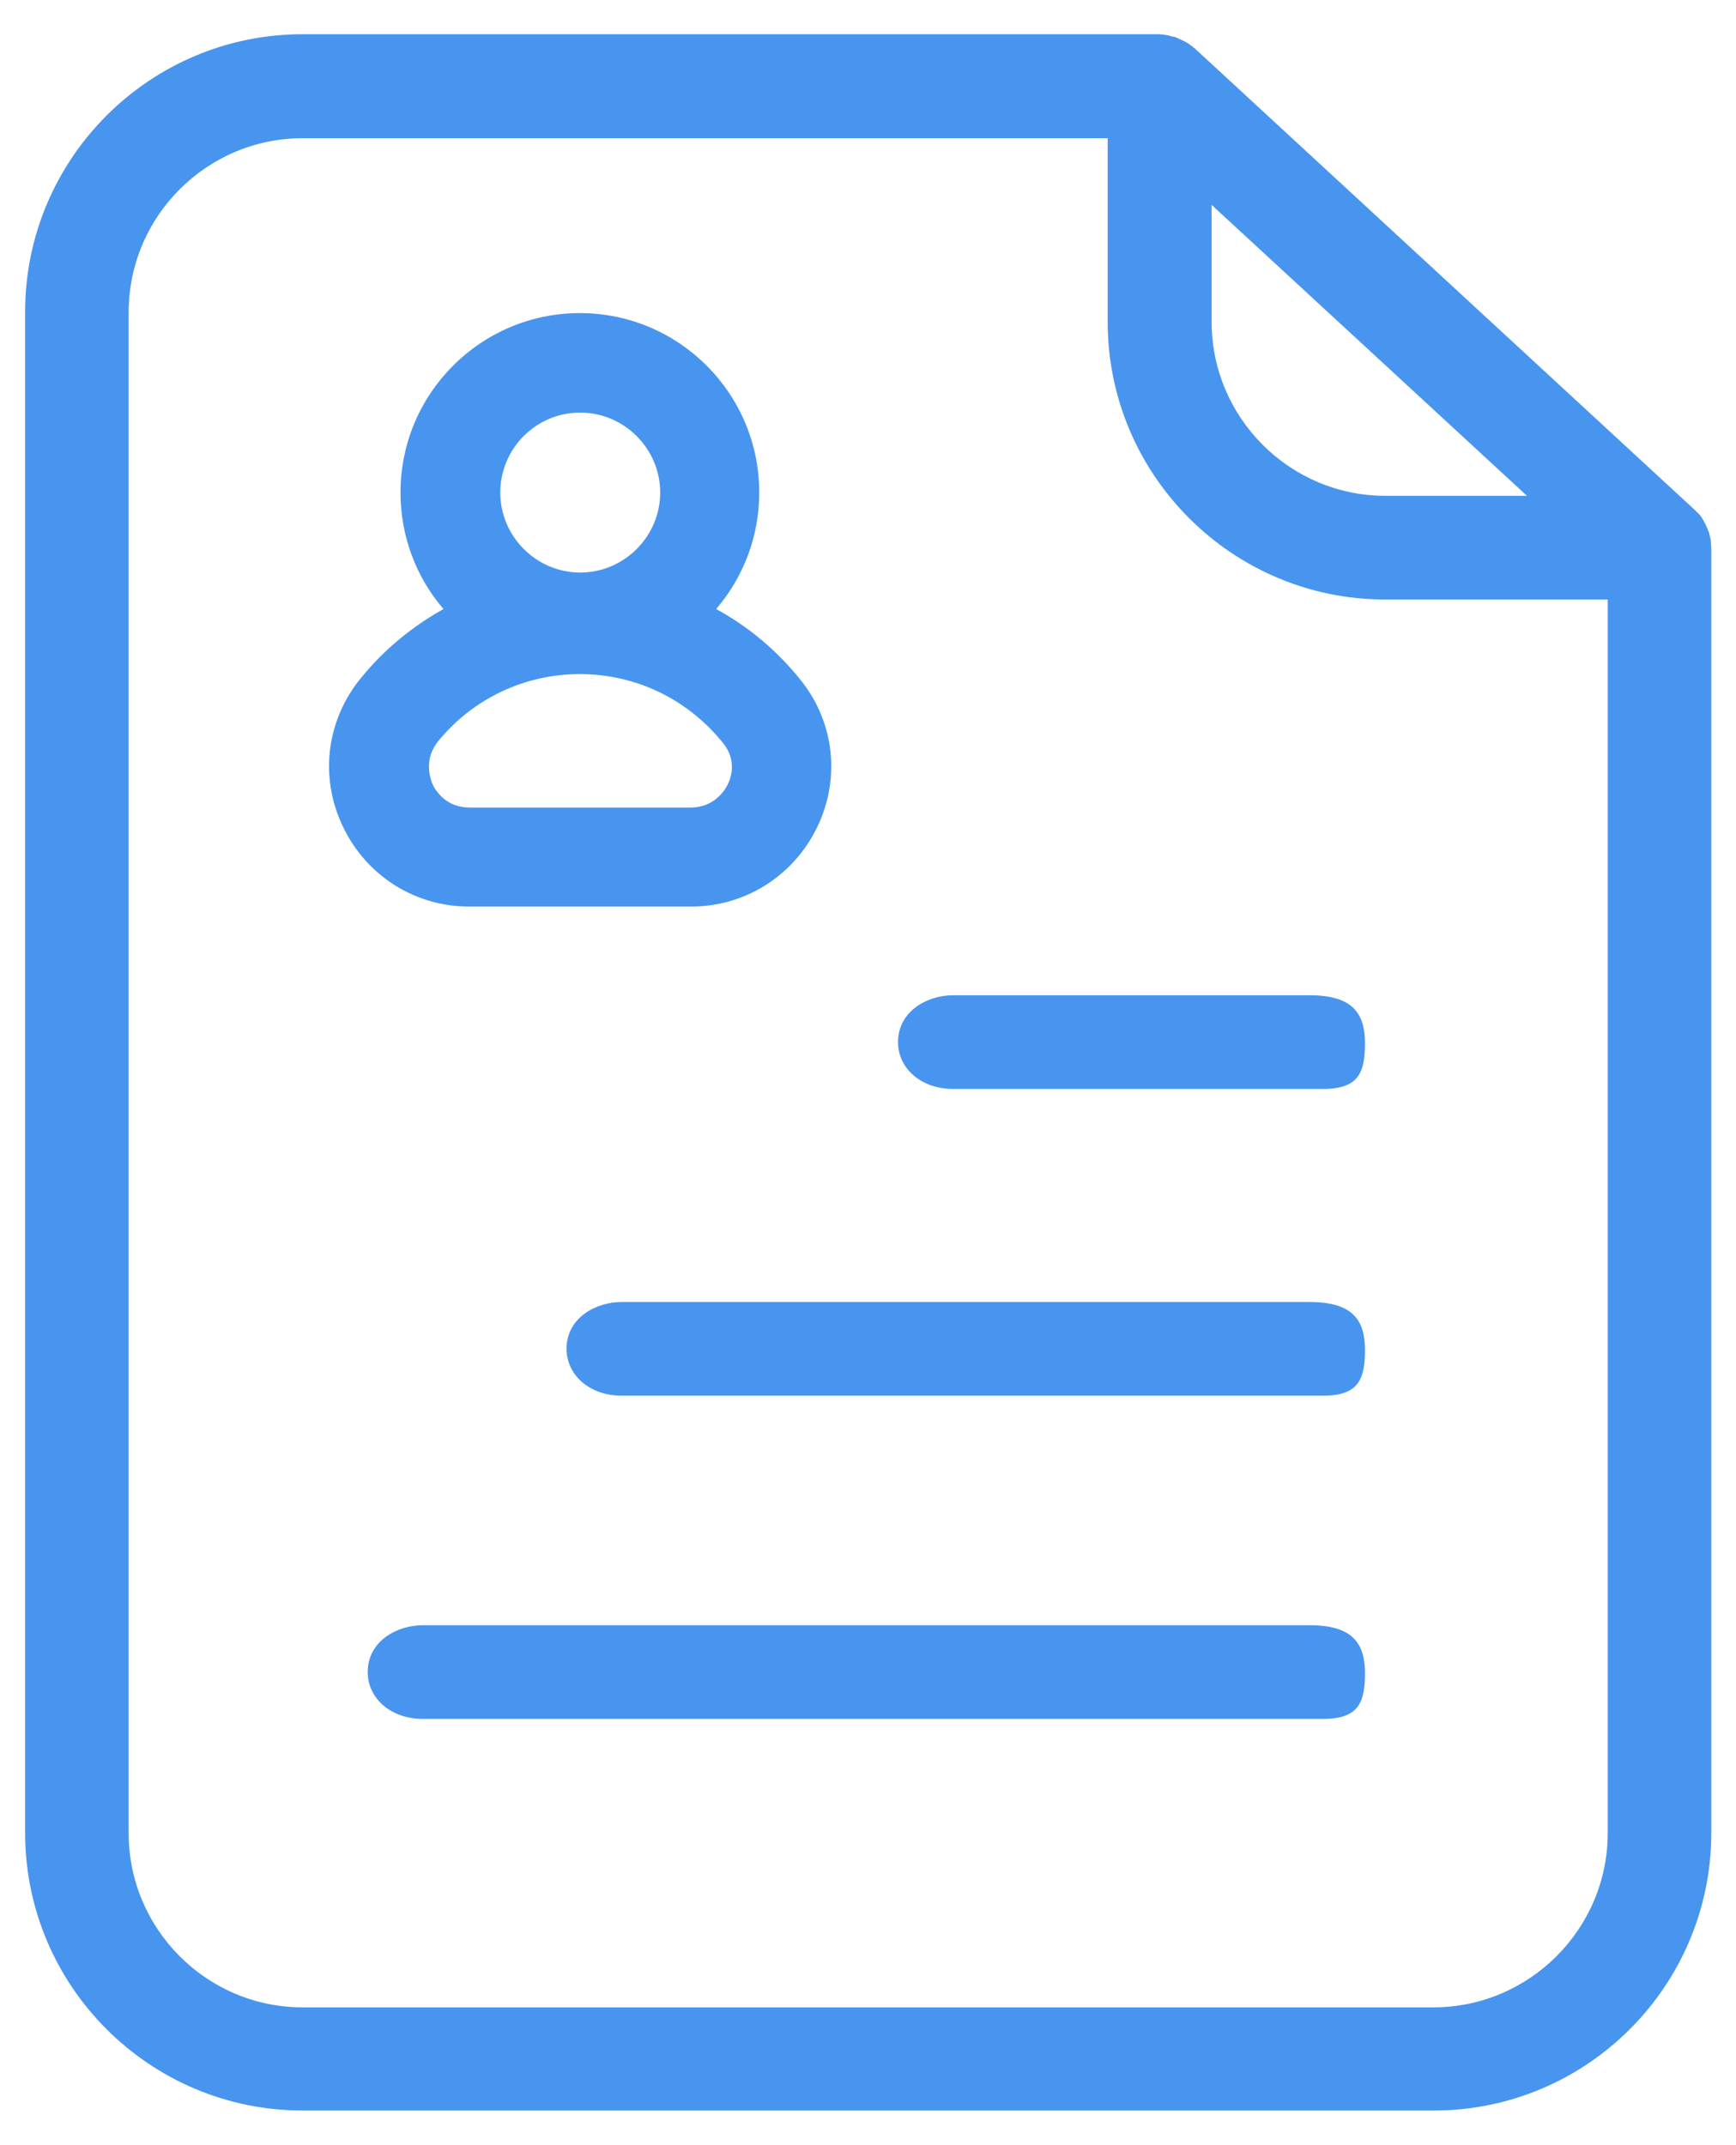 <?xml version="1.0" encoding="UTF-8"?>
<svg width="17px" height="21px" viewBox="0 0 17 21" version="1.1" xmlns="http://www.w3.org/2000/svg" xmlns:xlink="http://www.w3.org/1999/xlink">
    <!-- Generator: Sketch 58 (84663) - https://sketch.com -->
    <title>我的简历</title>
    <desc>Created with Sketch.</desc>
    <g id="活动版块" stroke="none" stroke-width="1" fill="none" fill-rule="evenodd">
        <g id="活动列表页（线下城市划分）" transform="translate(-1497, -35)" fill-rule="nonzero">
            <g id="我的简历-2" transform="translate(1494, 34)">
                <g id="我的简历">
                    <rect id="矩形" fill="#000000" opacity="0" x="0" y="0" width="23" height="23"></rect>
                    <path d="M19.754,6.309 C19.754,6.289 19.75,6.272 19.746,6.256 L19.734,6.207 C19.734,6.207 19.734,6.203 19.73,6.203 C19.726,6.191 19.722,6.175 19.714,6.163 C19.714,6.159 19.71,6.155 19.71,6.151 C19.706,6.138 19.697,6.126 19.693,6.118 C19.689,6.114 19.689,6.11 19.685,6.102 C19.681,6.094 19.673,6.082 19.669,6.074 C19.665,6.07 19.661,6.061 19.657,6.057 C19.653,6.049 19.645,6.041 19.637,6.033 C19.633,6.029 19.629,6.021 19.62,6.017 C19.612,6.009 19.608,6.001 19.6,5.996 L19.592,5.988 L14.699,1.473 C14.695,1.469 14.691,1.469 14.687,1.465 C14.683,1.461 14.675,1.452 14.667,1.448 C14.658,1.444 14.654,1.44 14.646,1.432 C14.638,1.428 14.634,1.424 14.626,1.42 C14.618,1.416 14.614,1.412 14.606,1.408 L14.581,1.396 C14.573,1.392 14.569,1.388 14.561,1.388 L14.537,1.375 C14.529,1.371 14.525,1.371 14.516,1.367 C14.508,1.363 14.5,1.359 14.488,1.359 C14.48,1.359 14.476,1.355 14.468,1.355 C14.46,1.351 14.452,1.351 14.443,1.347 C14.435,1.347 14.427,1.343 14.419,1.343 C14.411,1.343 14.403,1.339 14.399,1.339 C14.383,1.339 14.366,1.335 14.35,1.335 L5.964,1.335 C4.463,1.335 3.246,2.556 3.246,4.053 L3.246,18.943 C3.246,20.444 4.467,21.661 5.964,21.661 L17.04,21.661 C18.541,21.661 19.758,20.44 19.758,18.943 L19.758,6.362 C19.758,6.345 19.754,6.325 19.754,6.309 Z M14.861,3.002 L17.953,5.854 L16.569,5.854 C15.628,5.854 14.865,5.088 14.865,4.15 L14.865,3.002 L14.861,3.002 Z M17.036,20.651 L5.964,20.651 C5.023,20.651 4.26,19.884 4.26,18.947 L4.26,4.057 C4.26,3.116 5.027,2.353 5.964,2.353 L13.847,2.353 L13.847,4.15 C13.847,5.652 15.068,6.869 16.565,6.869 L18.744,6.869 L18.744,18.943 C18.744,19.884 17.977,20.651 17.036,20.651 L17.036,20.651 Z M15.823,16.91 L7.141,16.91 C6.889,16.91 6.601,17.064 6.601,17.369 C6.601,17.624 6.824,17.827 7.141,17.827 L15.957,17.827 C16.314,17.827 16.367,17.657 16.367,17.369 C16.362,17.089 16.249,16.91 15.823,16.91 L15.823,16.91 Z M15.823,13.746 L9.088,13.746 C8.836,13.746 8.548,13.9 8.548,14.204 C8.548,14.46 8.772,14.663 9.088,14.663 L15.957,14.663 C16.314,14.663 16.367,14.492 16.367,14.204 C16.362,13.924 16.249,13.746 15.823,13.746 L15.823,13.746 Z M15.823,10.743 L12.334,10.743 C12.082,10.743 11.794,10.898 11.794,11.202 C11.794,11.457 12.017,11.66 12.334,11.66 L15.957,11.66 C16.314,11.66 16.367,11.49 16.367,11.202 C16.362,10.922 16.249,10.743 15.823,10.743 L15.823,10.743 Z M7.595,9.875 L9.766,9.875 C10.297,9.875 10.772,9.575 11.003,9.096 C11.23,8.626 11.173,8.078 10.849,7.668 C10.618,7.376 10.334,7.137 10.013,6.962 C10.277,6.654 10.435,6.256 10.435,5.822 C10.435,4.852 9.648,4.065 8.678,4.065 C7.709,4.065 6.922,4.852 6.922,5.822 C6.922,6.256 7.08,6.658 7.343,6.962 C7.039,7.132 6.763,7.356 6.536,7.636 C6.195,8.049 6.126,8.609 6.358,9.092 C6.589,9.575 7.064,9.875 7.595,9.875 L7.595,9.875 Z M8.682,5.039 C9.112,5.039 9.465,5.392 9.465,5.822 C9.465,6.252 9.112,6.605 8.682,6.605 C8.252,6.605 7.899,6.252 7.899,5.822 C7.899,5.392 8.248,5.039 8.682,5.039 Z M7.291,8.256 C7.632,7.838 8.139,7.599 8.678,7.599 C9.23,7.599 9.741,7.847 10.086,8.281 C10.216,8.447 10.159,8.613 10.127,8.678 C10.102,8.731 9.997,8.905 9.766,8.905 L7.595,8.905 C7.372,8.905 7.27,8.747 7.238,8.682 C7.214,8.626 7.145,8.435 7.291,8.256 L7.291,8.256 Z" id="形状" fill="#4895EF"></path>
                </g>
            </g>
        </g>
    </g>
</svg>
